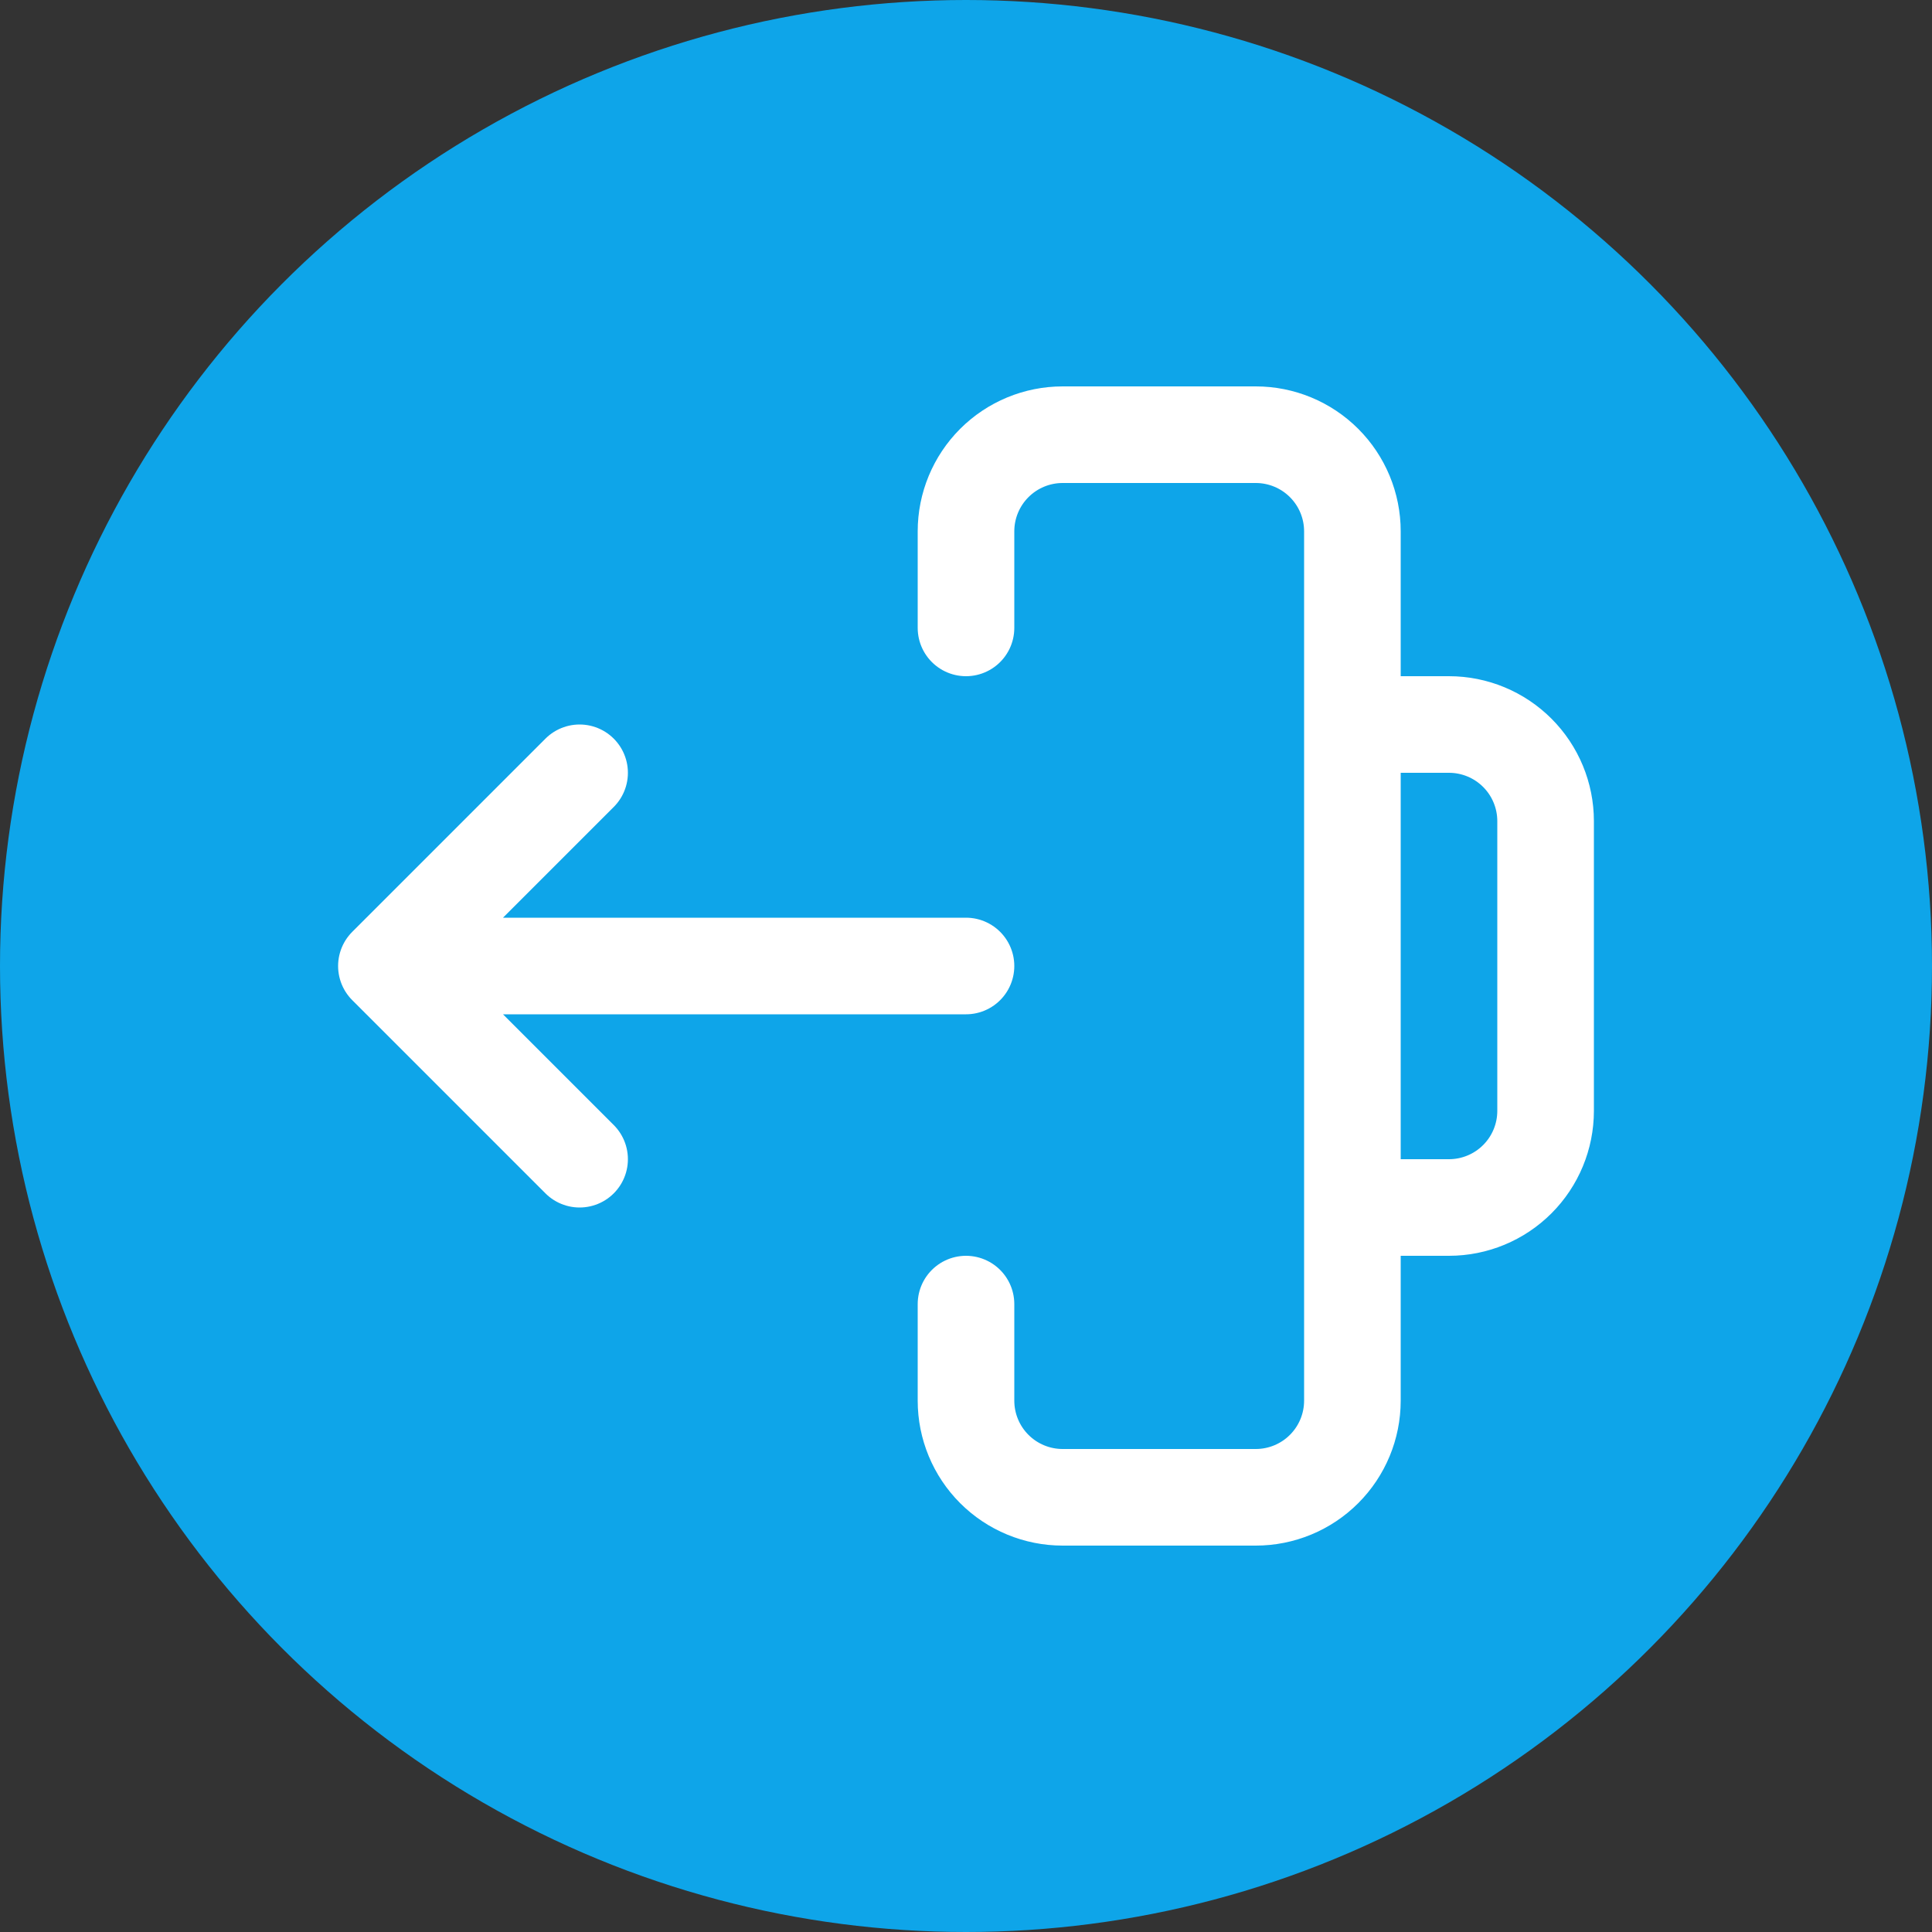 <svg xmlns="http://www.w3.org/2000/svg" width="40" height="40" viewBox="0 0 40 40" fill="none">
  <rect x="0" y="0" width="40" height="40" fill="#333333" stroke="none"/>
  <circle cx="20" cy="20" r="20" fill="#0EA5E9"/>
  <path d="M28 15H30C30.53 15 31.039 15.211 31.414 15.586C31.789 15.961 32 16.47 32 17V23C32 23.53 31.789 24.039 31.414 24.414C31.039 24.789 30.53 25 30 25H28M20 27V29C20 29.53 20.211 30.039 20.586 30.414C20.961 30.789 21.47 31 22 31H26C26.53 31 27.039 30.789 27.414 30.414C27.789 30.039 28 29.53 28 29V11C28 10.47 27.789 9.961 27.414 9.586C27.039 9.211 26.53 9 26 9H22C21.47 9 20.961 9.211 20.586 9.586C20.211 9.961 20 10.47 20 11V13M20 20H8M8 20L12 16M8 20L12 24" stroke="white" stroke-width="2" stroke-linecap="round" stroke-linejoin="round"/>
</svg> 
